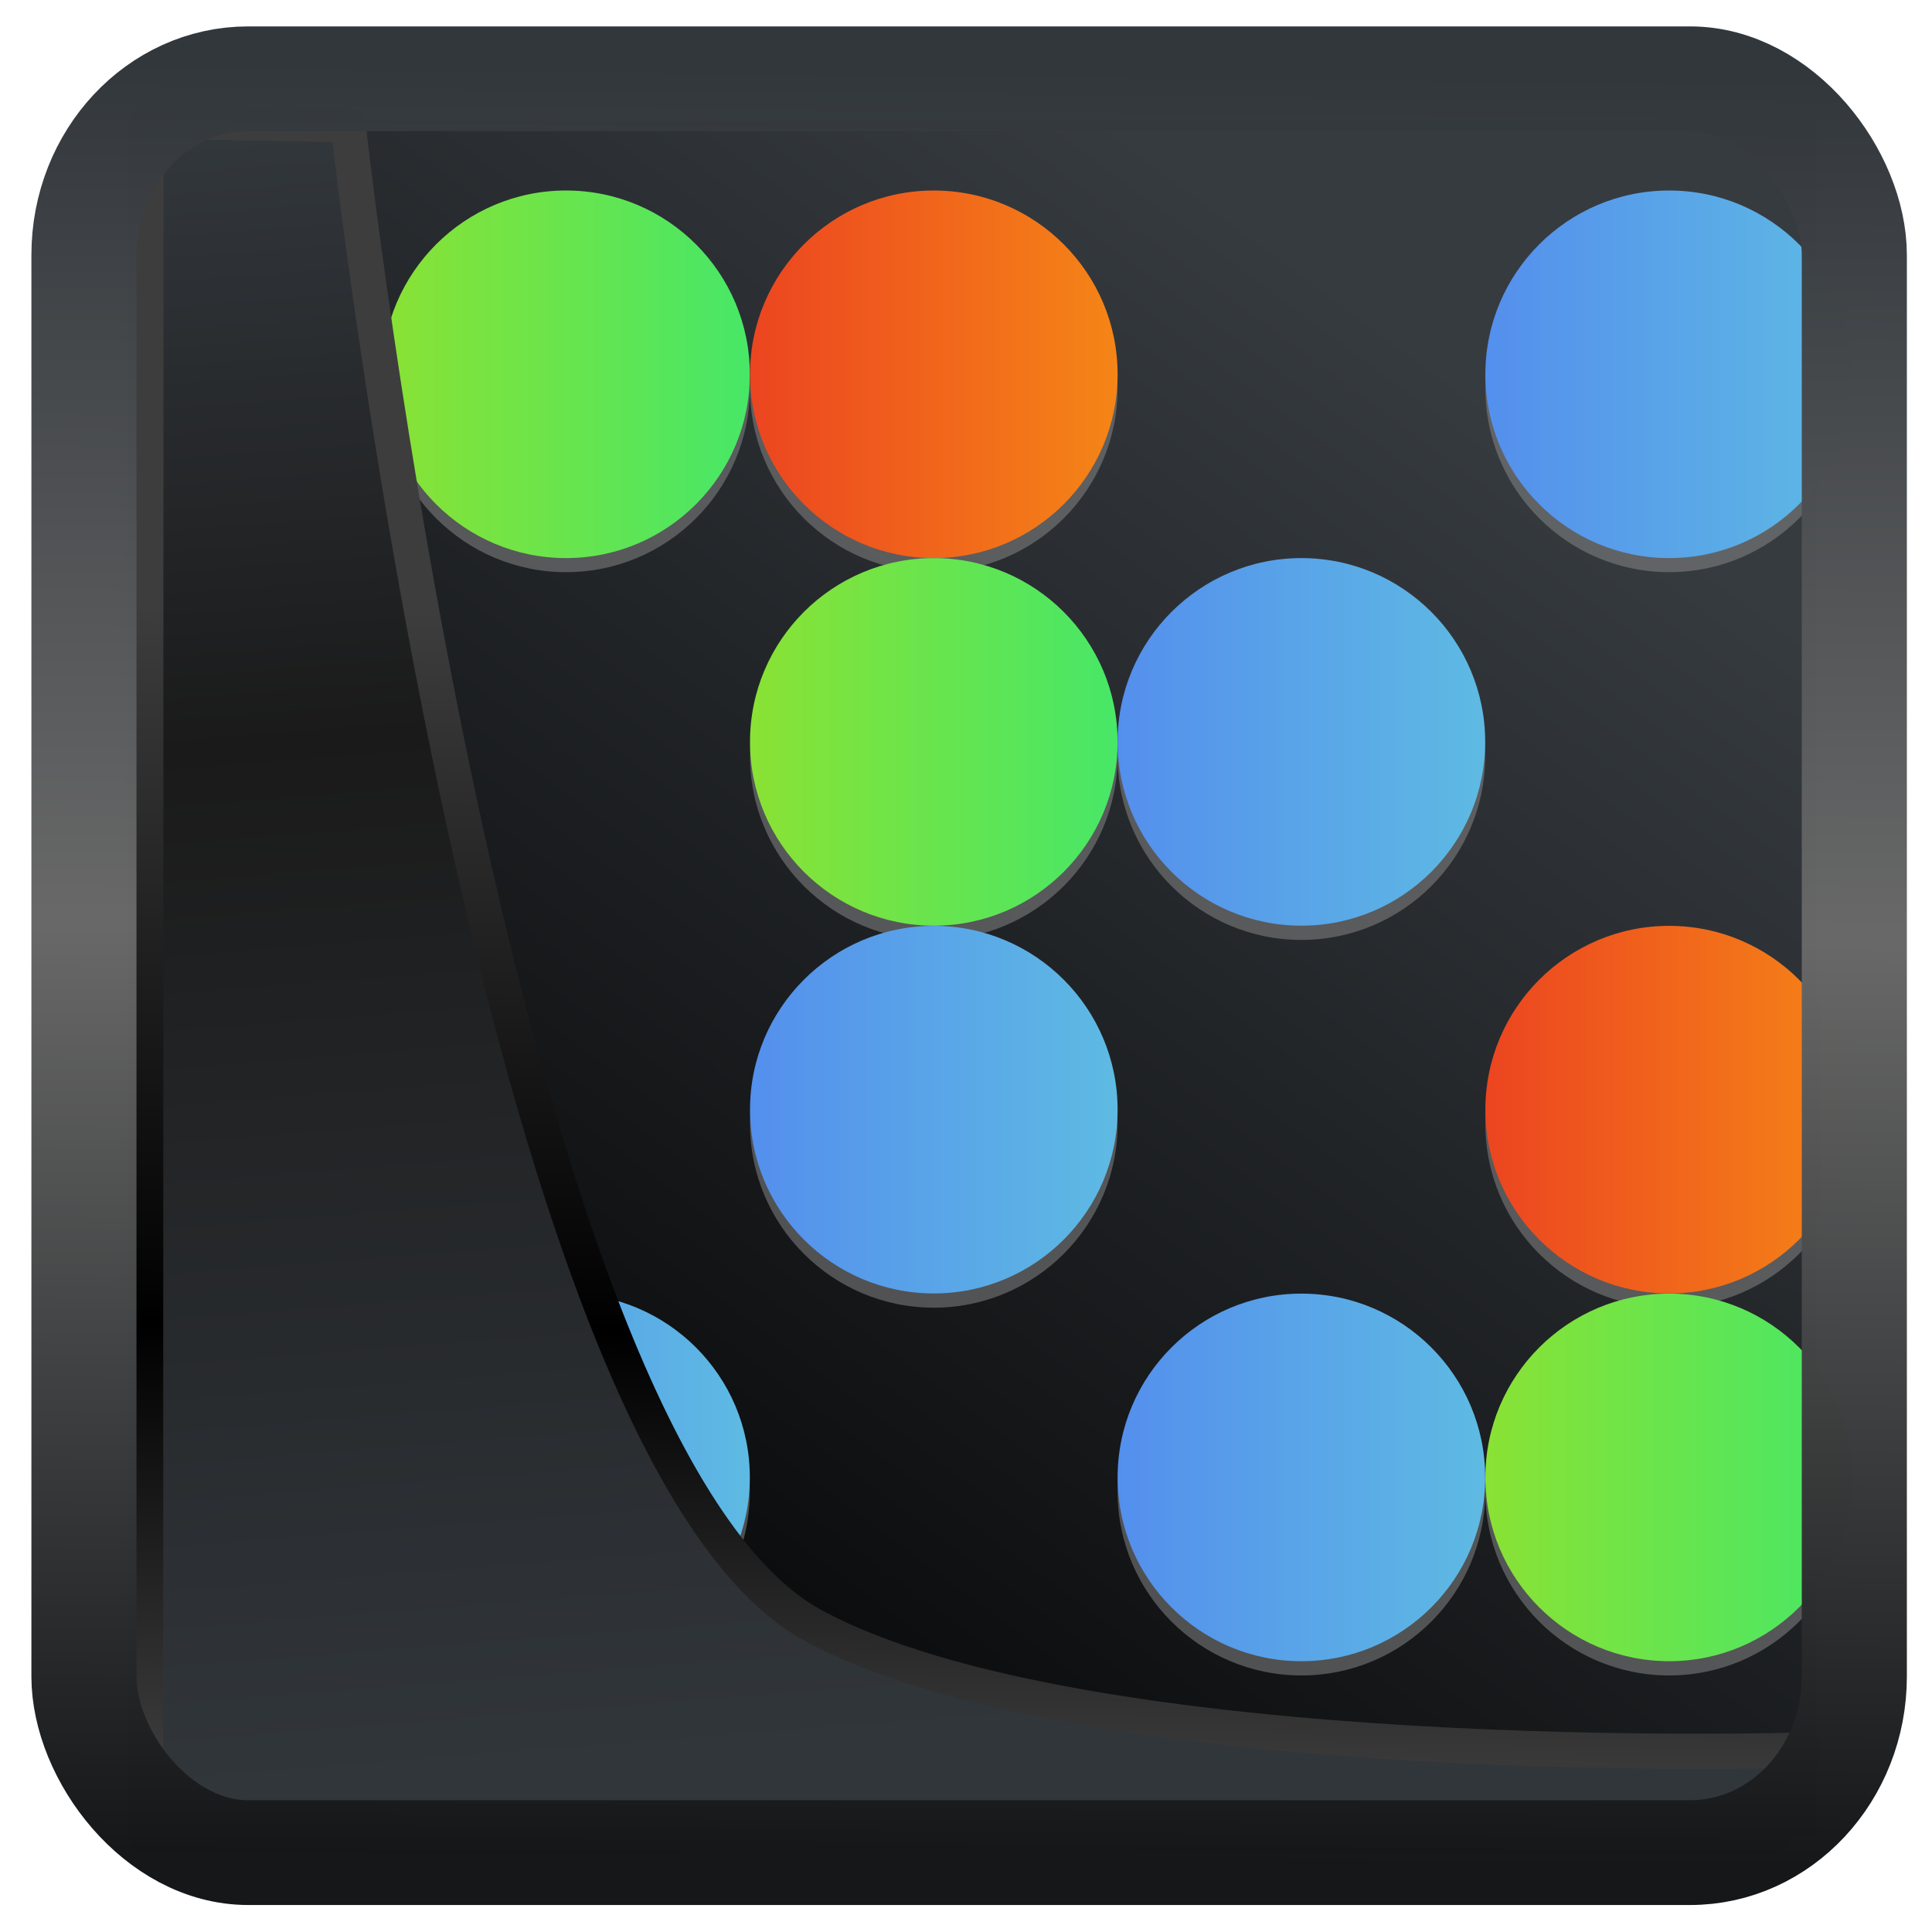 <?xml version="1.0" encoding="UTF-8" standalone="no"?>
<!-- Created with Inkscape (http://www.inkscape.org/) -->

<svg
  width="48"
  height="48"
  version="1.1"
  viewBox="0 0 48 48"
  id="svg22"
  xmlns:xlink="http://www.w3.org/1999/xlink"
  xmlns="http://www.w3.org/2000/svg"
  xmlns:svg="http://www.w3.org/2000/svg">
 <defs
   id="defs12">
  <linearGradient
    id="linearGradient917">
   <stop
     style="stop-color:#000000;stop-opacity:0.996"
     offset="0"
     id="stop913" />
   <stop
     style="stop-color:#353a3f;stop-opacity:0.996"
     offset="1"
     id="stop915" />
  </linearGradient>
  <linearGradient
    xlink:href="#linearGradient3487"
    id="linearGradient3403"
    gradientUnits="userSpaceOnUse"
    x1="6.949"
    y1="4.555"
    x2="11.215"
    y2="59.052" />
  <linearGradient
    id="linearGradient3487">
   <stop
     style="stop-color:#32373c;stop-opacity:1"
     offset="0"
     id="stop3481" />
   <stop
     id="stop3483"
     offset="0.368"
     style="stop-color:#1a1a1a;stop-opacity:1" />
   <stop
     style="stop-color:#31363b;stop-opacity:1"
     offset="1"
     id="stop3485" />
  </linearGradient>
  <linearGradient
    xlink:href="#linearGradient20604"
    id="linearGradient20558"
    gradientUnits="userSpaceOnUse"
    x1="25.802"
    y1="20.374"
    x2="25.111"
    y2="58.913" />
  <linearGradient
    id="linearGradient20604">
   <stop
     id="stop20598"
     offset="0"
     style="stop-color:#3d3d3d;stop-opacity:1" />
   <stop
     style="stop-color:#000000;stop-opacity:1"
     offset="0.618"
     id="stop20600" />
   <stop
     id="stop20602"
     offset="1"
     style="stop-color:#3d3d3d;stop-opacity:1" />
  </linearGradient>
  <filter
    style="color-interpolation-filters:sRGB"
    id="filter20720"
    x="-0.011"
    y="-0.01"
    width="1.021"
    height="1.02">
   <feGaussianBlur
     stdDeviation="3.1096173e-06"
     id="feGaussianBlur20722" />
  </filter>
  <linearGradient
    gradientTransform="translate(0.361,-0.13)"
    xlink:href="#linearGradient4555"
    id="linearGradient4557"
    x1="43.5"
    y1="64.012"
    x2="44.142"
    y2="0.306"
    gradientUnits="userSpaceOnUse" />
  <linearGradient
    id="linearGradient4555">
   <stop
     style="stop-color:#141618;stop-opacity:1"
     offset="0"
     id="stop4551" />
   <stop
     id="stop4559"
     offset="0.518"
     style="stop-color:#686868;stop-opacity:1" />
   <stop
     style="stop-color:#31363b;stop-opacity:1"
     offset="1"
     id="stop4553" />
  </linearGradient>
  <filter
    style="color-interpolation-filters:sRGB"
    id="filter4601"
    x="-0.03"
    width="1.059"
    y="-0.03"
    height="1.059">
   <feGaussianBlur
     stdDeviation="3.3228528e-06"
     id="feGaussianBlur4603" />
  </filter>
  <linearGradient
    xlink:href="#linearGradient917"
    id="linearGradient919"
    x1="7.401"
    y1="41.743"
    x2="33.063"
    y2="7.107"
    gradientUnits="userSpaceOnUse"
    gradientTransform="scale(0.997)" />
  <linearGradient
    xlink:href="#linearGradient935"
    gradientUnits="userSpaceOnUse"
    y2="10.655"
    y1="10.655"
    x2="7.049"
    x1="4.933"
    id="linearGradient923" />
  <linearGradient
    id="linearGradient935">
   <stop
     id="stop955"
     offset="0"
     stop-color="#548fed" />
   <stop
     id="stop957"
     offset="1"
     stop-color="#5ebae3" />
  </linearGradient>
  <linearGradient
    xlink:href="#linearGradient935"
    gradientUnits="userSpaceOnUse"
    y2="10.655"
    y1="10.655"
    x2="11.283"
    x1="9.166"
    id="linearGradient927" />
  <linearGradient
    xlink:href="#linearGradient913"
    gradientUnits="userSpaceOnUse"
    y2="10.655"
    y1="10.655"
    x2="13.399"
    x1="11.283"
    id="linearGradient907-6" />
  <linearGradient
    id="linearGradient913">
   <stop
     id="stop960"
     offset="0"
     stop-color="#8ae234" />
   <stop
     id="stop962"
     offset="1"
     stop-color="#47e767" />
  </linearGradient>
  <linearGradient
    xlink:href="#linearGradient935"
    gradientUnits="userSpaceOnUse"
    y2="8.538"
    y1="8.538"
    x2="9.166"
    x1="7.049"
    id="linearGradient925" />
  <linearGradient
    xlink:href="#linearGradient951"
    gradientUnits="userSpaceOnUse"
    y2="8.538"
    y1="8.538"
    x2="13.399"
    x1="11.283"
    id="linearGradient943" />
  <linearGradient
    id="linearGradient951">
   <stop
     id="stop950"
     offset="0"
     stop-color="#ec4520" />
   <stop
     id="stop952"
     offset="1"
     stop-color="#f58517" />
  </linearGradient>
  <linearGradient
    xlink:href="#linearGradient913"
    gradientUnits="userSpaceOnUse"
    y2="6.422"
    y1="6.422"
    x2="9.166"
    x1="7.049"
    id="linearGradient905-3" />
  <linearGradient
    xlink:href="#linearGradient935"
    gradientUnits="userSpaceOnUse"
    y2="6.422"
    y1="6.422"
    x2="11.283"
    x1="9.166"
    id="linearGradient929" />
  <linearGradient
    xlink:href="#linearGradient913"
    gradientUnits="userSpaceOnUse"
    y2="4.305"
    y1="4.305"
    x2="7.049"
    x1="4.933"
    id="linearGradient903" />
  <linearGradient
    xlink:href="#linearGradient951"
    gradientUnits="userSpaceOnUse"
    y2="4.305"
    y1="4.305"
    x2="9.166"
    x1="7.049"
    id="linearGradient945" />
  <linearGradient
    xlink:href="#linearGradient935"
    gradientUnits="userSpaceOnUse"
    y2="4.305"
    y1="4.305"
    x2="13.399"
    x1="11.283"
    id="linearGradient921" />
 </defs>
 <rect
   style="display:inline;fill:url(#linearGradient919);fill-opacity:1;fill-rule:evenodd;stroke:none;stroke-width:0.925;stroke-linejoin:round;stroke-miterlimit:7.8"
   id="rect1192"
   width="41.979"
   height="42.605"
   x="3.155"
   y="3.011"
   ry="0" />
 <g
   id="g1041"
   transform="matrix(4.316,0,0,4.316,-11.794,-9.281)"
   style="display:inline">
  <path
    id="path1039-8"
    style="display:inline;fill:#8b8b8b;fill-opacity:0.515"
    d="m 12.341,3.328 c -0.584,0 -1.058,0.474 -1.058,1.058 0,0.584 0.474,1.058 1.058,1.058 0.584,0 1.058,-0.474 1.058,-1.058 0,-0.584 -0.474,-1.058 -1.058,-1.058 z m -4.233,0 c -0.584,0 -1.058,0.474 -1.058,1.058 0,0.584 0.474,1.058 1.058,1.058 0.584,0 1.058,-0.474 1.058,-1.058 0,-0.584 -0.474,-1.058 -1.058,-1.058 z m -2.117,0 c -0.584,0 -1.058,0.474 -1.058,1.058 0,0.584 0.474,1.058 1.058,1.058 0.584,0 1.058,-0.474 1.058,-1.058 0,-0.584 -0.474,-1.058 -1.058,-1.058 z m 4.233,2.117 c -0.584,0 -1.058,0.474 -1.058,1.058 0,0.584 0.474,1.058 1.058,1.058 0.584,0 1.058,-0.474 1.058,-1.058 0,-0.584 -0.474,-1.058 -1.058,-1.058 z m -2.116,0 c -0.584,0 -1.058,0.474 -1.058,1.058 0,0.584 0.474,1.058 1.058,1.058 0.584,0 1.058,-0.474 1.058,-1.058 0,-0.584 -0.474,-1.058 -1.058,-1.058 z m 4.233,2.117 c -0.584,0 -1.058,0.474 -1.058,1.058 0,0.584 0.474,1.058 1.058,1.058 0.584,0 1.058,-0.474 1.058,-1.058 0,-0.584 -0.474,-1.058 -1.058,-1.058 z m -4.233,0 c -0.584,0 -1.058,0.474 -1.058,1.058 0,0.584 0.474,1.058 1.058,1.058 0.584,0 1.058,-0.474 1.058,-1.058 0,-0.584 -0.474,-1.058 -1.058,-1.058 z m 4.233,2.117 c -0.584,0 -1.058,0.474 -1.058,1.058 0,0.584 0.474,1.058 1.058,1.058 0.584,0 1.058,-0.474 1.058,-1.058 0,-0.584 -0.474,-1.058 -1.058,-1.058 z m -2.117,0 c -0.584,0 -1.058,0.474 -1.058,1.058 0,0.584 0.474,1.058 1.058,1.058 0.584,0 1.058,-0.474 1.058,-1.058 0,-0.584 -0.474,-1.058 -1.058,-1.058 z m -4.233,0 c -0.584,0 -1.058,0.474 -1.058,1.058 0,0.584 0.474,1.058 1.058,1.058 0.584,0 1.058,-0.474 1.058,-1.058 0,-0.584 -0.474,-1.058 -1.058,-1.058 z" />
  <path
    id="path1021"
    d="m 5.991,9.597 c -0.584,0 -1.058,0.474 -1.058,1.058 0,0.584 0.474,1.058 1.058,1.058 0.584,0 1.058,-0.474 1.058,-1.058 0,-0.584 -0.474,-1.058 -1.058,-1.058 z"
    style="display:inline;fill:url(#linearGradient923)" />
  <path
    id="path1023"
    d="m 10.224,9.597 c -0.584,0 -1.058,0.474 -1.058,1.058 0,0.584 0.474,1.058 1.058,1.058 0.584,0 1.058,-0.474 1.058,-1.058 0,-0.584 -0.474,-1.058 -1.058,-1.058 z"
    style="display:inline;fill:url(#linearGradient927)" />
  <path
    style="display:inline;fill:url(#linearGradient907-6)"
    id="path1025"
    d="m 12.341,9.597 c -0.584,0 -1.058,0.474 -1.058,1.058 0,0.584 0.474,1.058 1.058,1.058 0.584,0 1.058,-0.474 1.058,-1.058 0,-0.584 -0.474,-1.058 -1.058,-1.058 z" />
  <path
    id="path1027"
    d="m 8.108,7.48 c -0.584,0 -1.058,0.474 -1.058,1.058 0,0.584 0.474,1.058 1.058,1.058 0.584,0 1.058,-0.474 1.058,-1.058 0,-0.584 -0.474,-1.058 -1.058,-1.058 z"
    style="display:inline;fill:url(#linearGradient925)" />
  <path
    id="path1029"
    d="m 12.341,7.48 c -0.584,0 -1.058,0.474 -1.058,1.058 0,0.584 0.474,1.058 1.058,1.058 0.584,0 1.058,-0.474 1.058,-1.058 0,-0.584 -0.474,-1.058 -1.058,-1.058 z"
    style="display:inline;fill:url(#linearGradient943)" />
  <path
    style="display:inline;fill:url(#linearGradient905-3)"
    id="path1031"
    d="m 8.108,5.363 c -0.584,0 -1.058,0.474 -1.058,1.058 0,0.584 0.474,1.058 1.058,1.058 0.584,0 1.058,-0.474 1.058,-1.058 0,-0.584 -0.474,-1.058 -1.058,-1.058 z" />
  <path
    id="path1033"
    d="m 10.224,5.363 c -0.584,0 -1.058,0.474 -1.058,1.058 0,0.584 0.474,1.058 1.058,1.058 0.584,0 1.058,-0.474 1.058,-1.058 0,-0.584 -0.474,-1.058 -1.058,-1.058 z"
    style="display:inline;fill:url(#linearGradient929)" />
  <path
    id="path1035"
    d="m 5.991,3.247 c -0.584,0 -1.058,0.474 -1.058,1.058 0,0.584 0.474,1.058 1.058,1.058 0.584,0 1.058,-0.474 1.058,-1.058 0,-0.584 -0.474,-1.058 -1.058,-1.058 z"
    style="display:inline;fill:url(#linearGradient903)" />
  <path
    id="path1037"
    d="m 8.108,3.247 c -0.584,0 -1.058,0.474 -1.058,1.058 0,0.584 0.474,1.058 1.058,1.058 0.584,0 1.058,-0.474 1.058,-1.058 0,-0.584 -0.474,-1.058 -1.058,-1.058 z"
    style="display:inline;fill:url(#linearGradient945)" />
  <path
    id="path1039"
    d="m 12.341,3.247 c -0.584,0 -1.058,0.474 -1.058,1.058 0,0.584 0.474,1.058 1.058,1.058 0.584,0 1.058,-0.474 1.058,-1.058 0,-0.584 -0.474,-1.058 -1.058,-1.058 z"
    style="display:inline;fill:url(#linearGradient921)" />
 </g>
 <path
   style="display:inline;mix-blend-mode:normal;fill:url(#linearGradient3403);fill-opacity:1;stroke:url(#linearGradient20558);stroke-width:1.162;stroke-linecap:butt;stroke-linejoin:round;stroke-miterlimit:4;stroke-dasharray:none;stroke-opacity:1"
   d="M 4.704,3.981 4.691,60.802 H 58.595 l 1.022,-2.866 c 0,0 -23.875,0.766 -32.844,-4.14 C 16.258,48.042 11.401,4.098 11.401,4.098 Z"
   id="path1686"
   transform="matrix(0.75,0,0,0.75,0.099,0.025)" />
 <rect
   style="display:inline;fill:none;fill-opacity:1;stroke:url(#linearGradient4557);stroke-width:3.714;stroke-linejoin:round;stroke-miterlimit:7.8;stroke-dasharray:none;stroke-opacity:0.995"
   id="rect4539"
   width="62.567"
   height="62.867"
   x="1.032"
   y="0.596"
   ry="6.245"
   rx="5.803"
   transform="matrix(0.703,0,0,0.701,1.36,1.54)" />
</svg>
